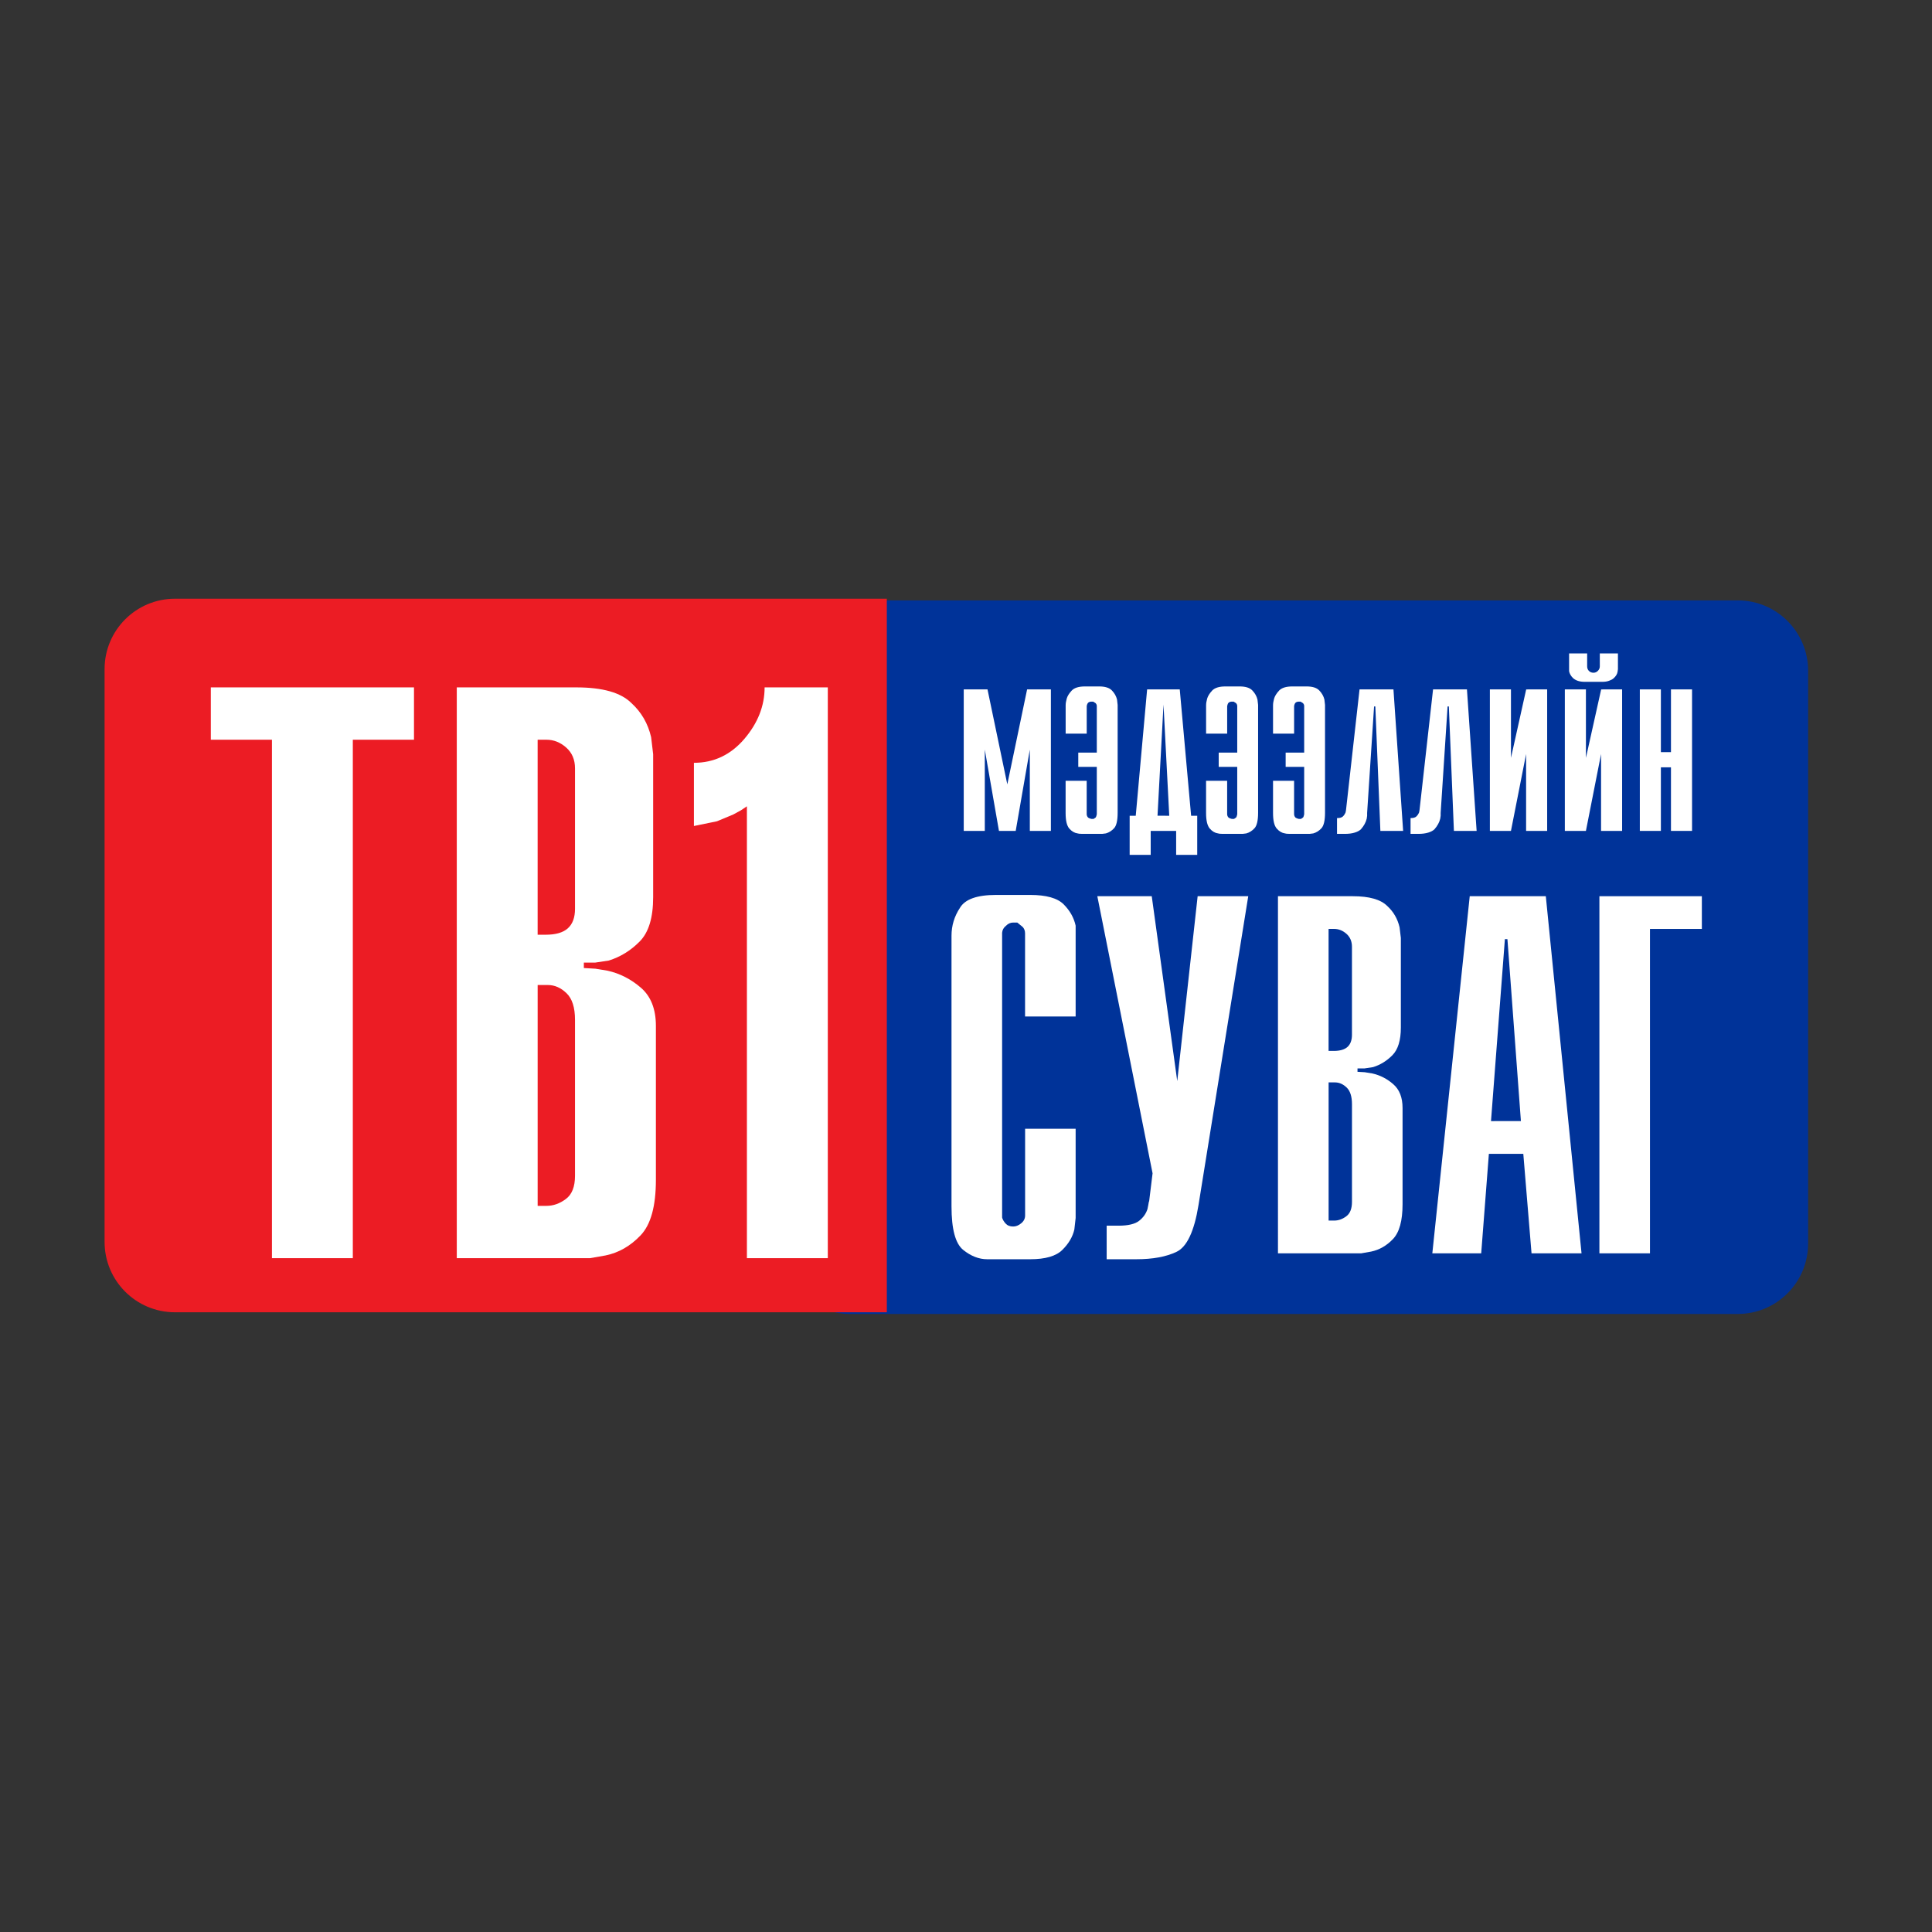 <?xml version="1.0" encoding="utf-8"?>
<!-- Generator: Adobe Illustrator 13.0.0, SVG Export Plug-In . SVG Version: 6.00 Build 14948)  -->
<!DOCTYPE svg PUBLIC "-//W3C//DTD SVG 1.1//EN" "http://www.w3.org/Graphics/SVG/1.1/DTD/svg11.dtd">
<svg version="1.1" id="Layer_1" xmlns="http://www.w3.org/2000/svg" xmlns:xlink="http://www.w3.org/1999/xlink" x="0px" y="0px"
	 width="100px" height="100px" viewBox="0 0 100 100" enable-background="new 0 0 100 100" xml:space="preserve">
<rect x="0" y="0" width="100" height="100" fill="#333333" stroke="none"/>
<g>
	<g>
		<path fill="#003399" d="M93.587,64.368c0,2.012-1.63,3.642-3.642,3.642H43.995c-2.012,0-3.642-1.63-3.642-3.642V34.717
			c0-2.011,1.63-3.641,3.642-3.641h45.951c2.012,0,3.642,1.63,3.642,3.641V64.368z"/>
		<path fill="#EC1C24" d="M45.902,67.923H9.054c-2.01,0-3.641-1.629-3.641-3.641V34.631c0-2.011,1.631-3.641,3.641-3.641h36.848
			V67.923z"/>
	</g>
	<g>
		<g>
			<path fill="#FFFFFF" d="M55.675,58.424v4.027v0.065v0.527l-0.067,0.596c-0.088,0.382-0.295,0.733-0.621,1.055
				c-0.326,0.324-0.88,0.484-1.664,0.484h-1.744h-0.24h-0.242c-0.426,0-0.84-0.16-1.243-0.484c-0.402-0.324-0.604-1.073-0.604-2.252
				V49.071v-0.308V48.43c0-0.518,0.146-0.999,0.438-1.443c0.263-0.443,0.884-0.665,1.862-0.665h1.773c0.83,0,1.405,0.162,1.73,0.484
				c0.324,0.325,0.531,0.692,0.622,1.104v0.532v0.463v0.088v3.621h-2.618v-4.306c0-0.133-0.043-0.245-0.128-0.334l-0.276-0.223
				h-0.106h-0.106c-0.141,0-0.268,0.058-0.381,0.176c-0.113,0.089-0.178,0.206-0.191,0.353v0.067v14.563v0.11
				c0.028,0.104,0.088,0.207,0.181,0.31s0.222,0.154,0.392,0.154c0.143,0,0.28-0.055,0.414-0.166
				c0.135-0.109,0.203-0.244,0.203-0.406v-4.489H55.675z"/>
			<path fill="#FFFFFF" d="M57.281,63.441h0.615c0.499,0,0.855-0.085,1.067-0.254c0.213-0.168,0.355-0.37,0.43-0.606l0.044-0.22
				c0.014-0.103,0.028-0.169,0.044-0.198l0.176-1.432l-2.86-14.344h2.817l1.32,9.571l1.056-9.571h2.619l-2.576,15.994
				c-0.219,1.351-0.597,2.156-1.133,2.412c-0.535,0.257-1.229,0.385-2.079,0.385h-1.54V63.441z"/>
			<path fill="#FFFFFF" d="M66.148,46.388h3.873c0.852,0,1.445,0.168,1.784,0.507c0.321,0.294,0.534,0.661,0.637,1.103l0.066,0.552
				v0.485v0.044v4.104c0,0.662-0.146,1.14-0.437,1.434s-0.623,0.5-1.002,0.617L70.635,55.3h-0.371v0.176l0.374,0.022l0.397,0.065
				c0.396,0.089,0.755,0.271,1.077,0.552c0.323,0.278,0.484,0.69,0.484,1.235v4.984c0,0.853-0.166,1.452-0.495,1.798
				c-0.33,0.346-0.708,0.562-1.133,0.65l-0.507,0.089h-0.461h-3.853V46.388z M69.032,54.396c0.321,0,0.561-0.069,0.715-0.208
				c0.153-0.14,0.23-0.35,0.23-0.628v-4.556c0-0.278-0.095-0.502-0.286-0.671c-0.189-0.167-0.403-0.253-0.637-0.253h-0.287v6.315
				H69.032z M69.055,63.177c0.219,0,0.428-0.072,0.627-0.221c0.198-0.146,0.296-0.396,0.296-0.75v-5.055
				c0-0.396-0.092-0.685-0.274-0.86c-0.184-0.177-0.385-0.266-0.605-0.266h-0.33v7.151H69.055z"/>
			<path fill="#FFFFFF" d="M76.073,46.388h3.938l1.849,18.484l-2.588,0.001l-0.426-5.151h-1.782l-0.397,5.15h-2.53L76.073,46.388z
				 M78.722,58.027l-0.698-9.417l-0.131-0.001l-0.719,9.419L78.722,58.027z"/>
			<path fill="#FFFFFF" d="M82.785,46.388h5.303v1.693h-2.685v16.791h-2.618V46.388z"/>
		</g>
		<g>
			<path fill="#FFFFFF" d="M14.077,38.287h-3.165v-2.708h10.516v2.708h-3.166v26.836h-4.186V38.287z"/>
			<path fill="#FFFFFF" d="M23.643,35.579h6.19c1.36,0,2.309,0.271,2.849,0.812c0.516,0.47,0.856,1.058,1.02,1.763l0.105,0.882
				v0.775v0.071v6.557c0,1.058-0.231,1.822-0.697,2.292c-0.464,0.47-0.999,0.8-1.601,0.987l-0.698,0.105H30.22v0.282l0.599,0.035
				l0.633,0.104c0.633,0.142,1.208,0.436,1.723,0.882s0.774,1.105,0.774,1.975v7.967c0,1.363-0.264,2.32-0.792,2.873
				c-0.527,0.553-1.13,0.899-1.811,1.04l-0.81,0.142h-0.738h-6.155V35.579z M28.25,48.381c0.516,0,0.897-0.111,1.143-0.333
				c0.246-0.223,0.369-0.557,0.369-1.003v-7.28c0-0.445-0.152-0.803-0.456-1.072c-0.305-0.27-0.645-0.405-1.02-0.405h-0.458v10.094
				H28.25z M28.287,62.415c0.351,0,0.685-0.118,1.001-0.354c0.316-0.234,0.474-0.636,0.474-1.2v-8.078
				c0-0.635-0.146-1.093-0.439-1.375c-0.293-0.283-0.615-0.424-0.967-0.424h-0.527v11.431H28.287z"/>
			<path fill="#FFFFFF" d="M42.846,65.123h-4.186V41.734l-0.316,0.211l-0.387,0.211l-0.844,0.352l-1.196,0.246v-3.271
				c1.032,0,1.899-0.41,2.604-1.23c0.702-0.82,1.055-1.712,1.055-2.674h3.271V65.123z"/>
		</g>
		<g>
			<path fill="#FFFFFF" d="M53.163,35.683h1.231v7.324h-1.09L53.303,38.8l-0.73,4.207h-0.867L50.973,38.8v4.207h-1.09v-7.324h1.23
				l1.025,4.915L53.163,35.683z"/>
			<path fill="#FFFFFF" d="M56.247,40.414v1.72c0,0.074,0.025,0.135,0.077,0.187c0.043,0.028,0.097,0.051,0.162,0.065h0.032h0.045
				h0.043l0.109-0.076c0.021-0.03,0.04-0.084,0.055-0.165v-2.451h-0.959v-0.74h0.959v-2.408c0-0.058-0.021-0.109-0.065-0.153
				l-0.119-0.076h-0.045h-0.033h-0.043c-0.065,0.007-0.114,0.027-0.146,0.06c-0.032,0.033-0.058,0.09-0.071,0.17v1.427h-1.09V36.74
				v-0.229c0-0.102,0.018-0.218,0.055-0.349c0.036-0.131,0.121-0.269,0.256-0.415c0.135-0.145,0.365-0.217,0.692-0.217h0.729
				c0.305,0,0.525,0.067,0.66,0.206c0.134,0.139,0.224,0.295,0.267,0.471l0.032,0.282v0.229v5.349c0,0.398-0.061,0.668-0.184,0.802
				c-0.124,0.134-0.265,0.224-0.425,0.268l-0.173,0.022h-0.141h-0.044h-0.727h-0.012h-0.173c-0.088,0-0.152-0.008-0.195-0.022
				c-0.159-0.022-0.303-0.106-0.43-0.253s-0.189-0.414-0.189-0.802v-1.669H56.247z"/>
			<path fill="#FFFFFF" d="M59.561,44.249h-1.09v-2.026h0.315l0.589-6.54h1.689l0.588,6.54h0.316v2.026h-1.091v-1.242h-1.317V44.249
				z M60.52,42.223l-0.297-5.756l-0.31,5.755L60.52,42.223z"/>
			<path fill="#FFFFFF" d="M63.517,40.414v1.72c0,0.074,0.024,0.135,0.076,0.187c0.043,0.028,0.099,0.051,0.163,0.065h0.032h0.044
				h0.043l0.11-0.076c0.021-0.03,0.039-0.084,0.054-0.165v-2.451H63.08v-0.74h0.959v-2.408c0-0.058-0.021-0.109-0.064-0.153
				l-0.121-0.076h-0.043h-0.032h-0.044c-0.066,0.007-0.115,0.027-0.147,0.06c-0.032,0.033-0.056,0.09-0.07,0.17v1.427h-1.091V36.74
				v-0.229c0-0.102,0.018-0.218,0.055-0.349c0.036-0.131,0.122-0.269,0.256-0.415c0.136-0.145,0.366-0.217,0.692-0.217h0.731
				c0.305,0,0.523,0.067,0.658,0.206c0.134,0.139,0.224,0.295,0.267,0.471l0.033,0.282v0.229v5.349c0,0.398-0.062,0.668-0.185,0.802
				s-0.265,0.224-0.423,0.268l-0.174,0.022h-0.142h-0.044h-0.727h-0.012H63.24c-0.086,0-0.152-0.008-0.195-0.022
				c-0.159-0.022-0.303-0.106-0.429-0.253s-0.19-0.414-0.19-0.802v-1.669H63.517z"/>
			<path fill="#FFFFFF" d="M66.982,40.414v1.72c0,0.074,0.025,0.135,0.075,0.187c0.044,0.028,0.099,0.051,0.164,0.065h0.032h0.044
				h0.043l0.11-0.076c0.021-0.03,0.039-0.084,0.054-0.165v-2.451h-0.959v-0.74h0.959v-2.408c0-0.058-0.021-0.109-0.065-0.153
				l-0.12-0.076h-0.043h-0.032H67.2c-0.066,0.007-0.114,0.027-0.147,0.06c-0.032,0.033-0.057,0.09-0.07,0.17v1.427h-1.091V36.74
				v-0.229c0-0.102,0.018-0.218,0.055-0.349s0.122-0.269,0.256-0.415c0.135-0.145,0.366-0.217,0.692-0.217h0.73
				c0.306,0,0.524,0.067,0.658,0.206c0.136,0.139,0.224,0.295,0.268,0.471l0.032,0.282v0.229v5.349c0,0.398-0.062,0.668-0.184,0.802
				c-0.123,0.134-0.265,0.224-0.424,0.268l-0.173,0.022H67.66h-0.042H66.89h-0.009h-0.175c-0.086,0-0.152-0.008-0.196-0.022
				c-0.158-0.022-0.302-0.106-0.428-0.253c-0.127-0.146-0.19-0.414-0.19-0.802v-1.669H66.982z"/>
			<path fill="#FFFFFF" d="M69.205,42.343h0.021c0.124,0,0.215-0.026,0.273-0.076c0.057-0.052,0.104-0.117,0.141-0.196l0.021-0.088
				l0.012-0.087l0.697-6.213h1.755l0.501,7.324h-1.178l-0.261-6.441h-0.065l-0.36,5.513v0.143l-0.021,0.153
				c-0.045,0.188-0.144,0.371-0.297,0.545c-0.074,0.073-0.182,0.132-0.324,0.175c-0.144,0.044-0.313,0.066-0.51,0.066h-0.406V42.343
				z"/>
			<path fill="#FFFFFF" d="M73.009,42.343h0.021c0.124,0,0.214-0.026,0.272-0.076c0.058-0.052,0.105-0.117,0.143-0.196l0.021-0.088
				l0.012-0.087l0.697-6.213h1.754l0.501,7.324h-1.176l-0.262-6.441h-0.065l-0.359,5.513v0.143l-0.022,0.153
				c-0.044,0.188-0.144,0.371-0.296,0.545c-0.073,0.073-0.182,0.132-0.324,0.175c-0.143,0.044-0.313,0.066-0.511,0.066h-0.405
				V42.343z"/>
			<path fill="#FFFFFF" d="M77.116,35.683h1.091l0.001,3.544l0.787-3.543l1.086-0.001v7.324h-1.09v-3.978l-0.784,3.978h-1.091
				V35.683z"/>
			<path fill="#FFFFFF" d="M80.996,35.683h1.091l0.001,3.544l0.788-3.543l1.085-0.001v7.324h-1.09v-3.978l-0.784,3.978h-1.091
				V35.683z M82.151,33.82v0.672c0,0.095,0.031,0.174,0.093,0.236c0.063,0.062,0.141,0.093,0.235,0.093
				c0.087,0,0.163-0.032,0.228-0.099c0.066-0.066,0.099-0.144,0.099-0.23V33.82h0.938v0.686v0.133l-0.021,0.144
				c-0.022,0.118-0.092,0.229-0.209,0.331c-0.052,0.046-0.127,0.086-0.227,0.122c-0.098,0.037-0.213,0.055-0.346,0.055h-0.12h-0.11
				h-0.133h-0.109h-0.109h-0.111h-0.121h-0.108c-0.133,0-0.248-0.017-0.347-0.049c-0.099-0.033-0.185-0.082-0.259-0.149
				c-0.109-0.111-0.176-0.229-0.198-0.354v-0.122v-0.11V33.82H82.151z"/>
			<path fill="#FFFFFF" d="M84.877,35.683h1.09v3.248h0.522v-3.248h1.091v7.324h-1.091v-3.291h-0.522v3.291h-1.09V35.683z"/>
		</g>
	</g>
</g>
</svg>
